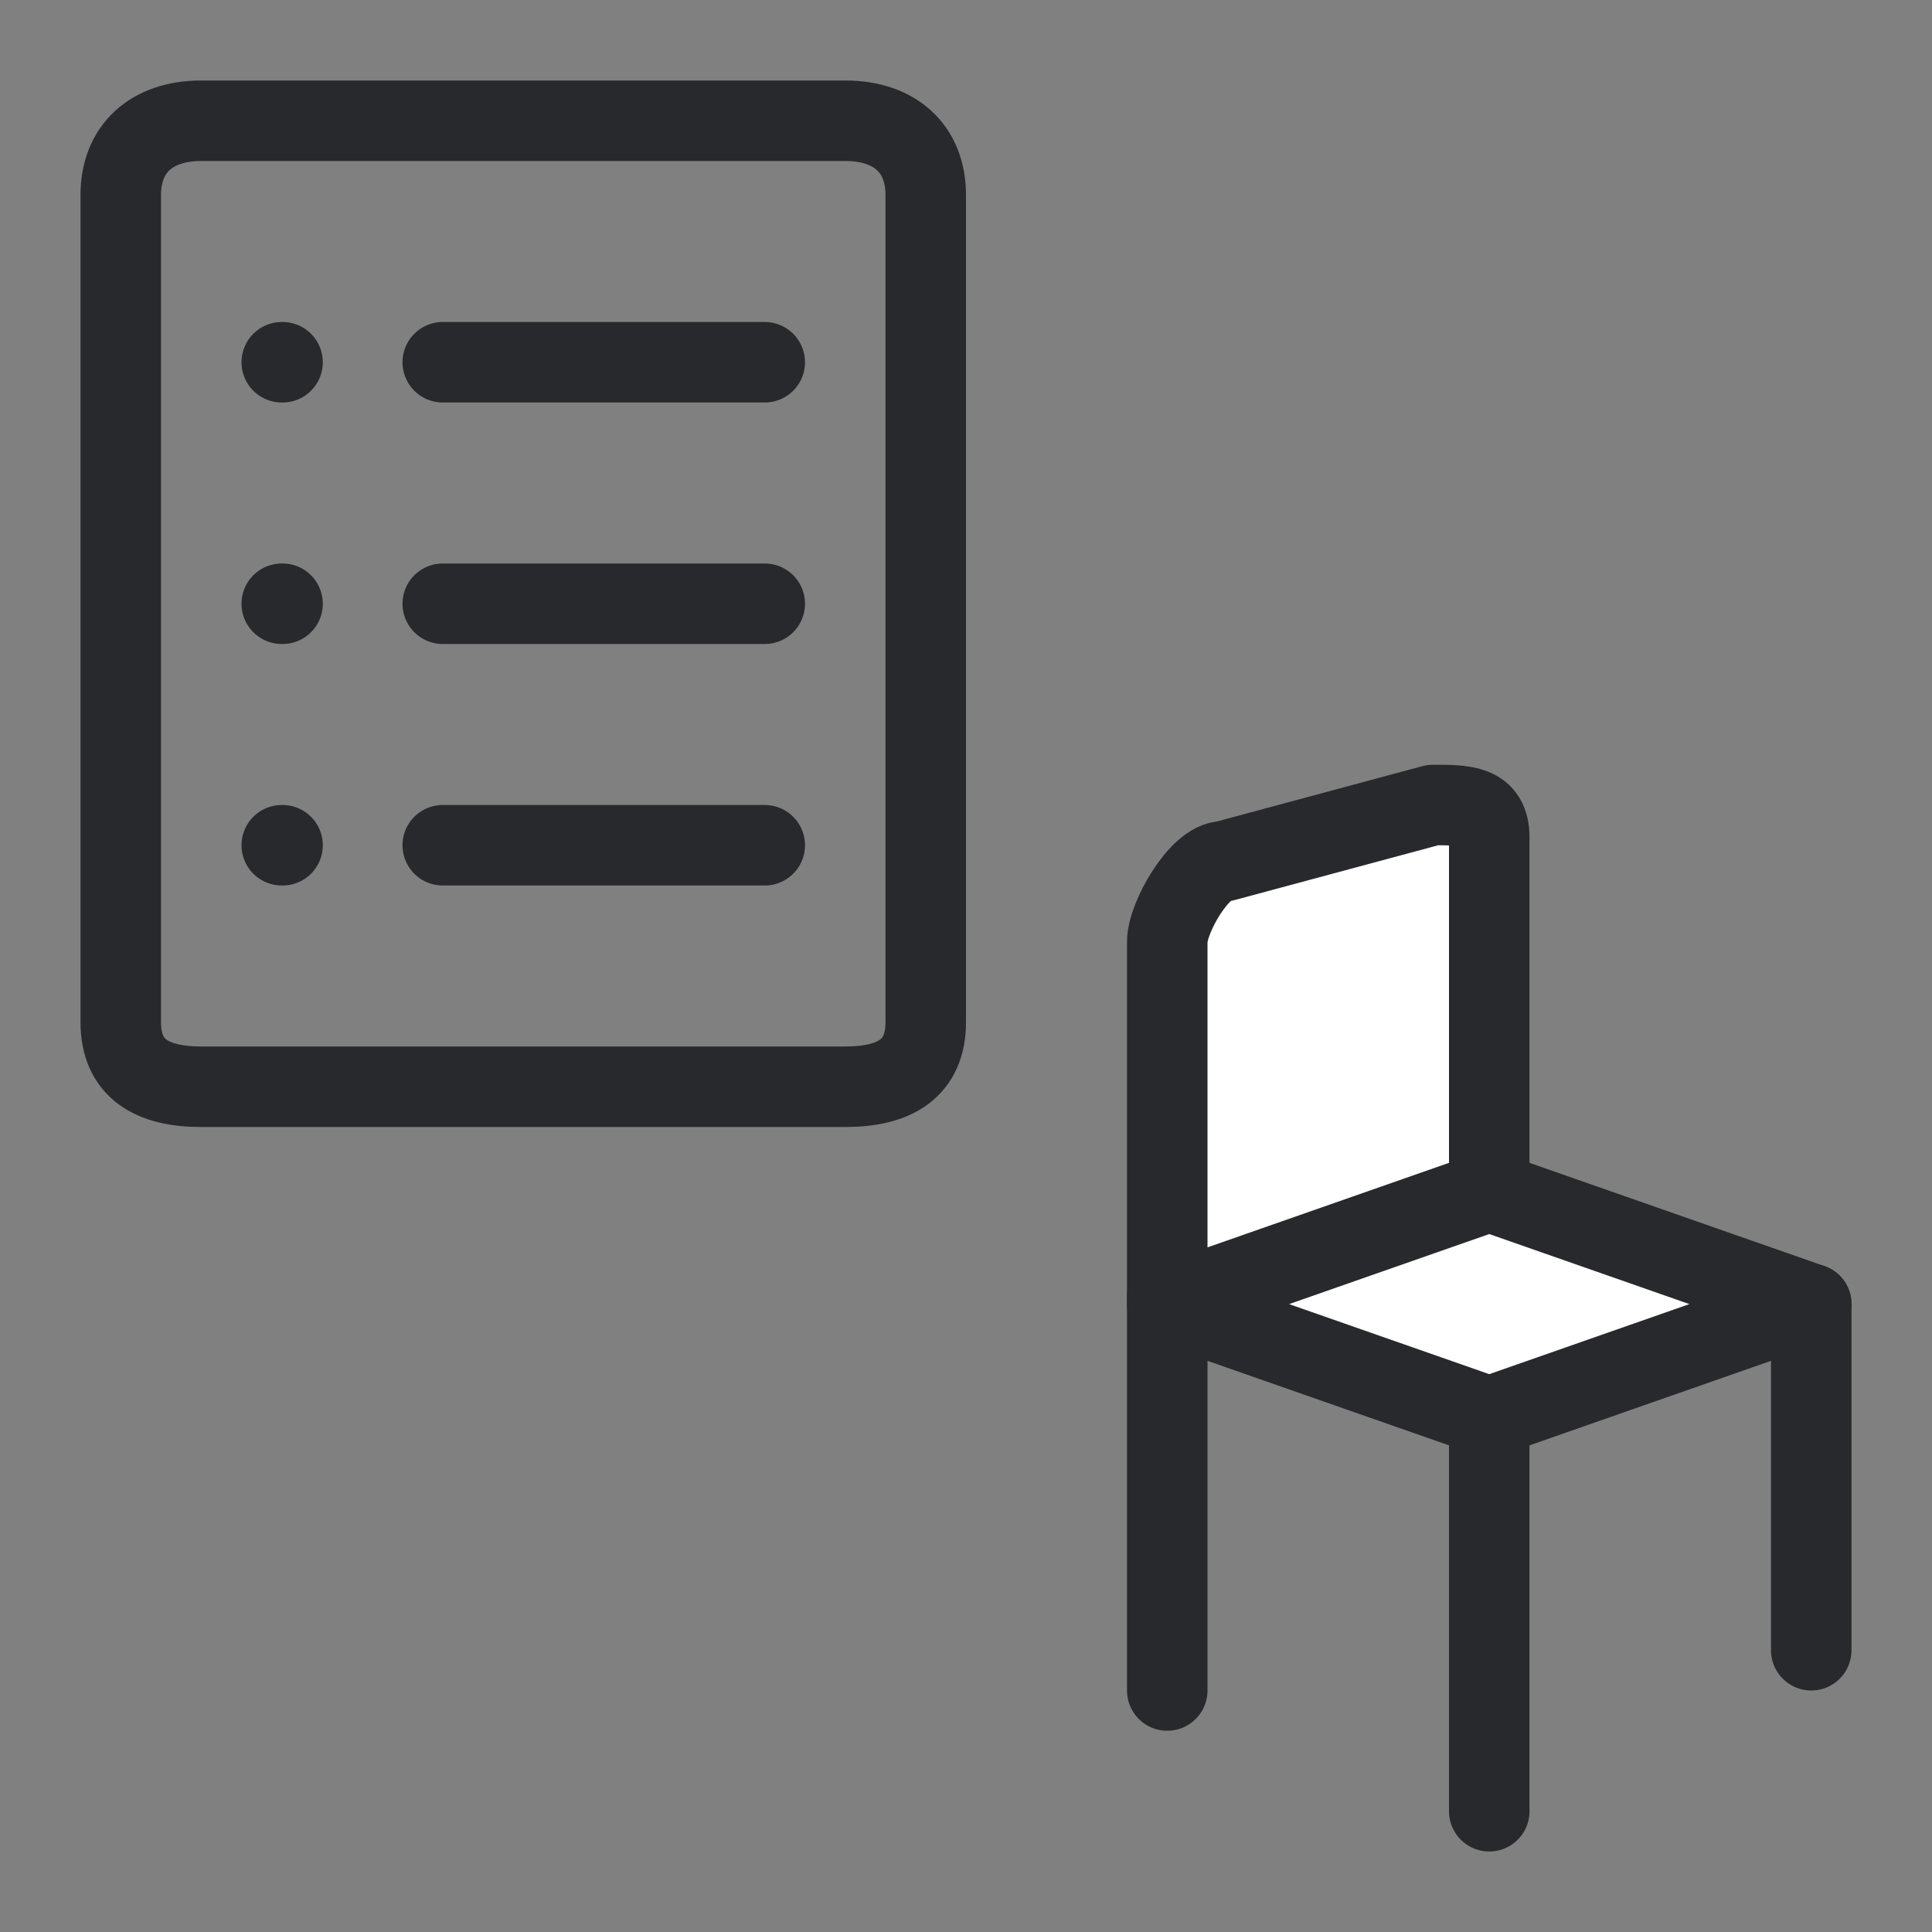 <svg width="24" height="24" viewBox="0 0 24 24" fill="none" xmlns="http://www.w3.org/2000/svg">
<rect x="0" y="0" width="24" height="24" fill="#808080" stroke="none"/>
<path d="M14.5 16.1V11.7C14.5 11.4 14.9 10.7 15.2 10.7L17.8 10C18.2 10 18.5 10 18.5 10.4V14.8" fill="white"/>
<path d="M14.5 16.1V11.7C14.5 11.4 14.9 10.7 15.2 10.7L17.8 10C18.2 10 18.5 10 18.5 10.4V14.8" stroke="#28292C" stroke-miterlimit="10" stroke-linecap="round" stroke-linejoin="round"/>
<path d="M14.5 21V16.1V21Z" fill="white"/>
<path d="M14.5 21V16.1" stroke="#28292C" stroke-miterlimit="10" stroke-linecap="round" stroke-linejoin="round"/>
<path d="M22.5 16.2V20.5" stroke="#28292C" stroke-miterlimit="10" stroke-linecap="round" stroke-linejoin="round"/>
<path d="M18.5 22.5V17.6" stroke="#28292C" stroke-miterlimit="10" stroke-linecap="round" stroke-linejoin="round"/>
<path d="M22.5 16.2L18.5 14.8L14.5 16.2L18.5 17.6L22.5 16.2Z" fill="white" stroke="#28292C" stroke-miterlimit="10" stroke-linecap="round" stroke-linejoin="round"/>
<path d="M5.5 4.5H9.5M5.5 7.5H9.5M5.5 10.5H9.5M3.5 10.5H3.51M3.5 4.5H3.51M3.5 7.5H3.51M10.5 13.5H2.5C1.879 13.5 1.5 13.27 1.5 12.697V2.423C1.5 1.85 1.879 1.5 2.5 1.5H10.5C11.121 1.5 11.5 1.85 11.5 2.423V12.697C11.5 13.27 11.121 13.5 10.5 13.5Z" stroke="#28292C" stroke-linecap="round"/>
</svg>
